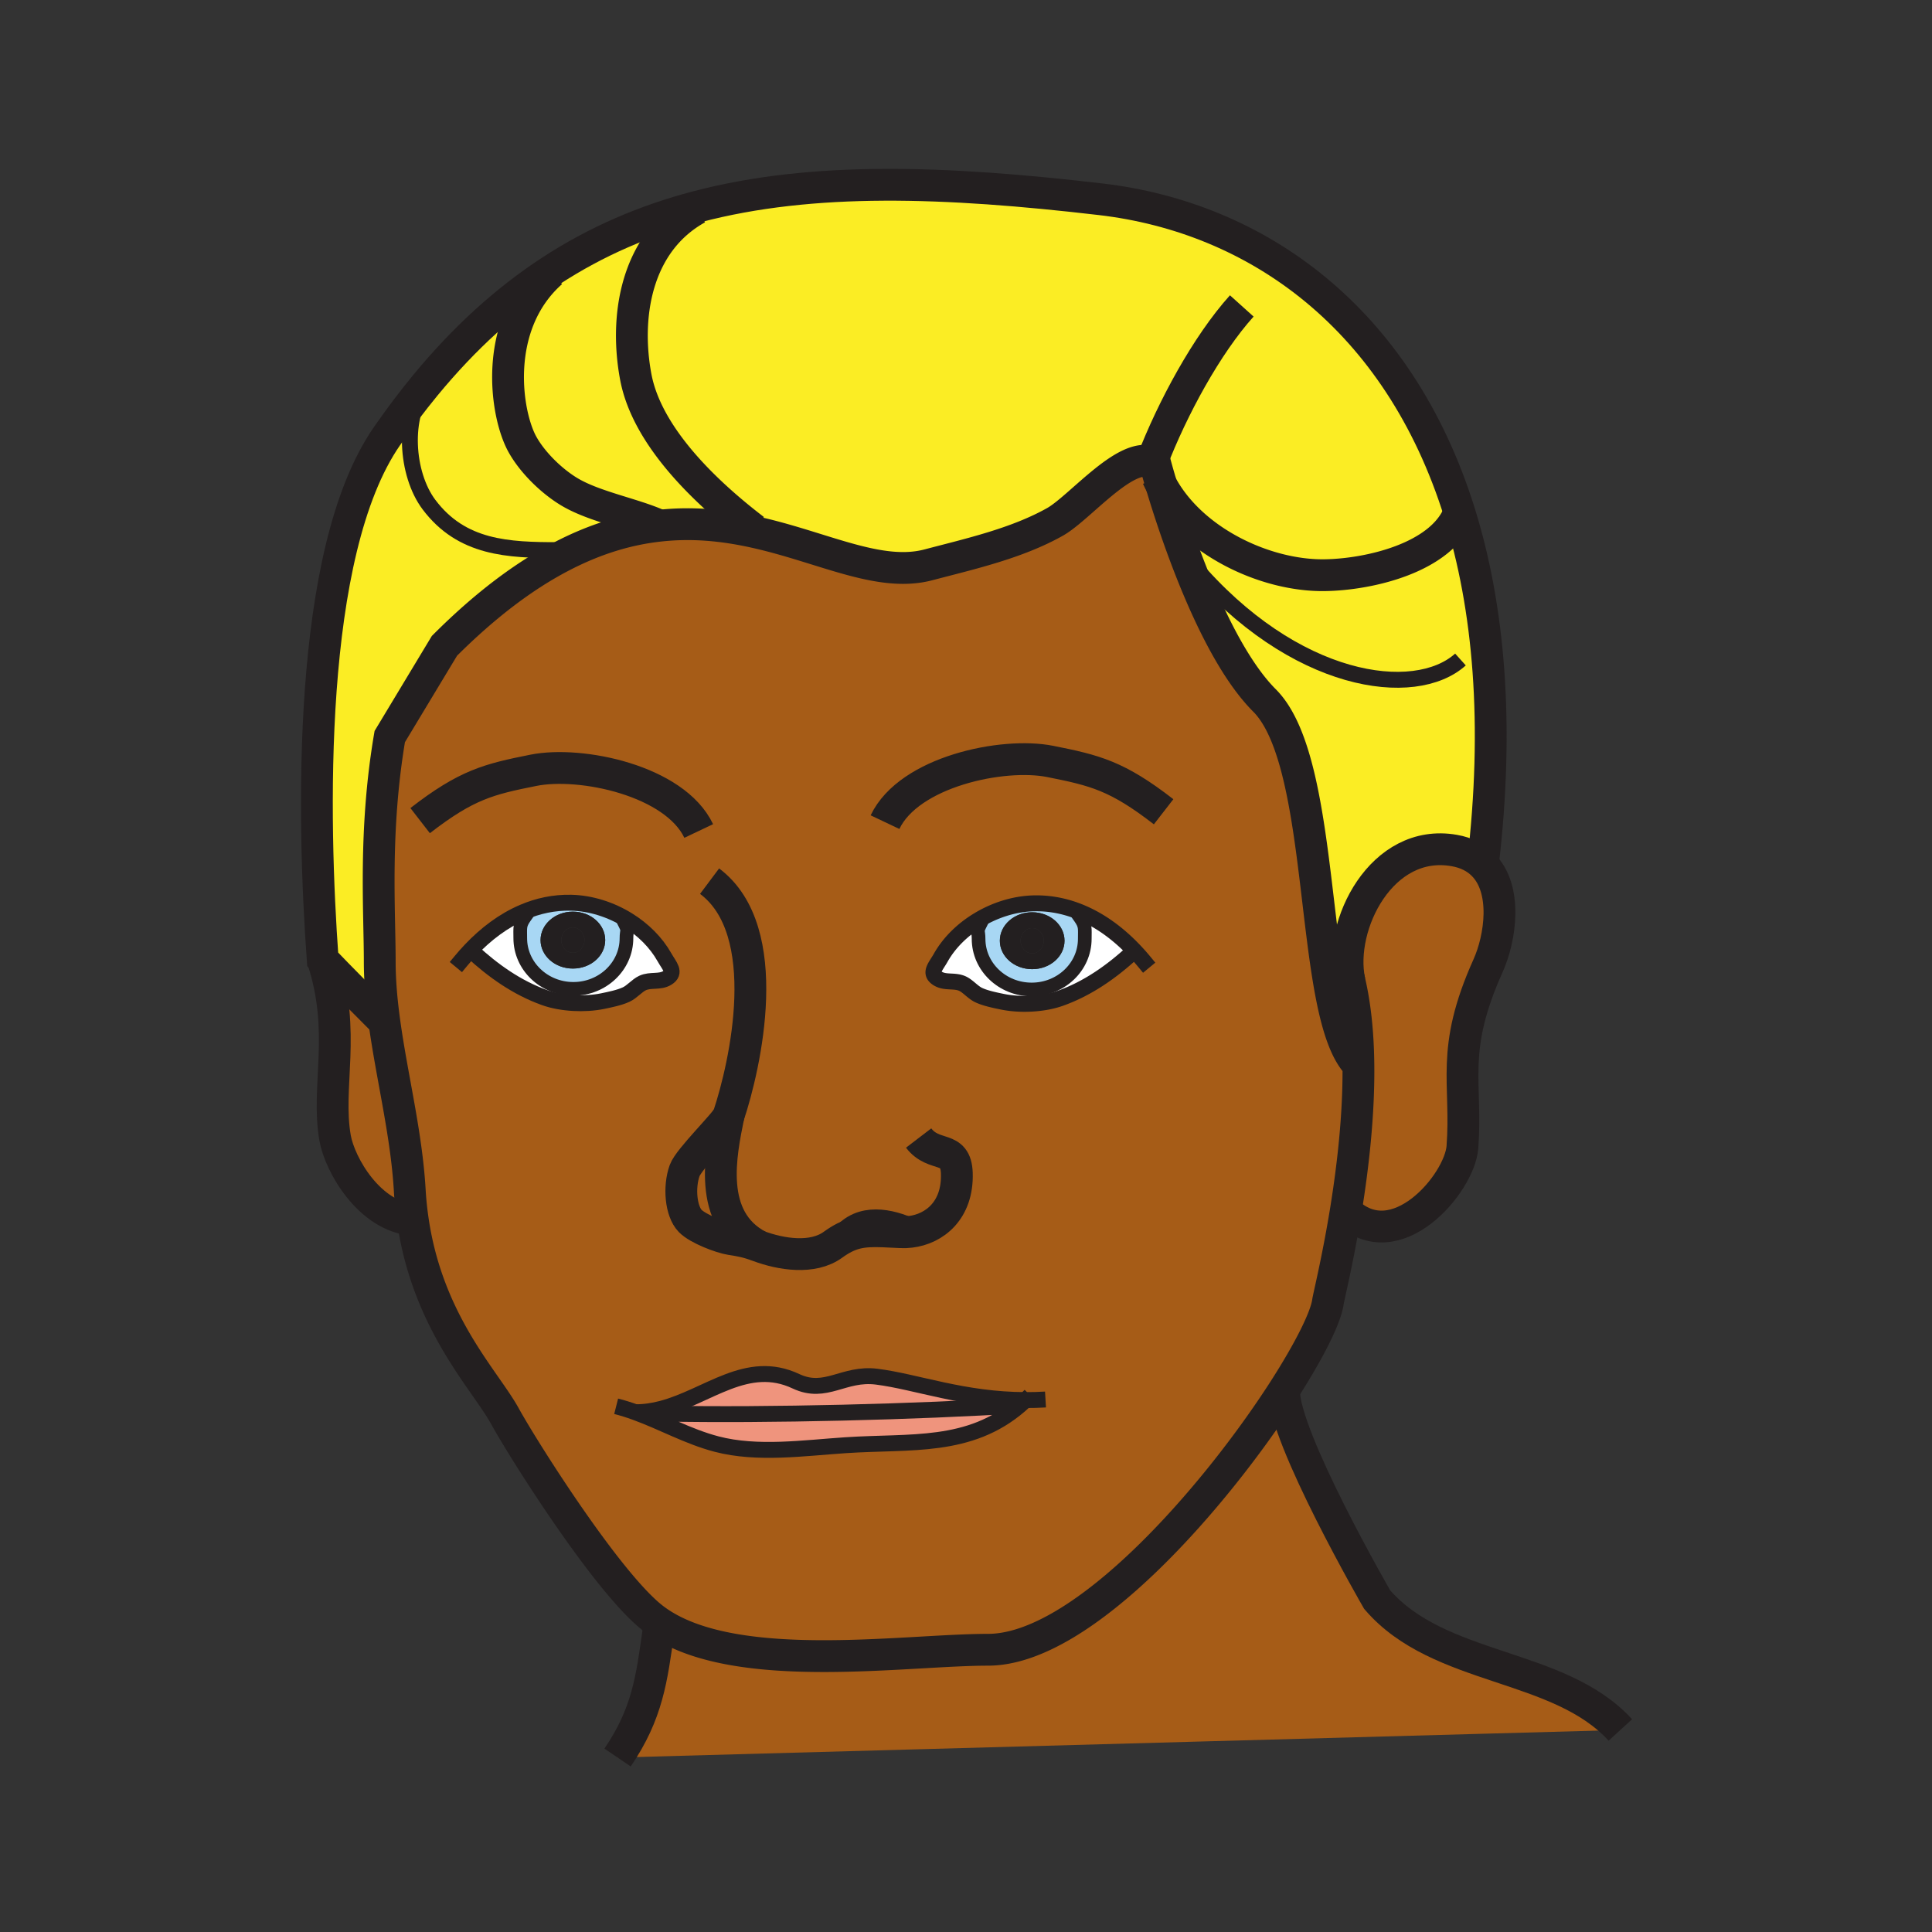 <?xml version="1.0"?><svg xmlns="http://www.w3.org/2000/svg" width="850.394" height="850.394" viewBox="0 0 850.394 850.394" overflow="visible"><rect x="0" y="0" width="850.394" height="850.394" fill="#333333" stroke="none"/><path d="M245.76 242.15l1.02 2.98c-15.86 8.31-32.86 20.85-51.15 39.14l-24.07 39.94c-7.02 41.28-4.41 76.37-4.41 99.02 0 8.78.82 17.68 2.06 26.67-20.09-20.101-27.18-27.61-27.18-27.61-4.36-60.7-7.32-178.88 28.28-230.28 5.53-7.98 11.16-15.44 16.88-22.39l.41.34c-10.53 12.88-8.95 38.64 1.23 52.17 14.44 19.19 34.77 20.02 56.93 20.02z" fill="#fbed24"></path><path d="M289.88 231.13l.03.31c-13.39 1.51-27.72 5.6-43.13 13.69l-1.02-2.98c-22.16 0-42.49-.83-56.93-20.02-10.18-13.53-11.76-39.29-1.23-52.17l-.41-.34c17.37-21.08 35.71-37.58 55.22-50.33l.34.53c-26.07 23.07-20.28 62.31-12.81 75.76 4.64 8.36 13.47 16.75 21.28 21.25 10.9 6.3 27.52 9.33 38.66 14.3z" fill="#fbed24"></path><path d="M331.99 233.13l-.22.98c-12.89-2.82-26.78-4.39-41.86-2.67l-.03-.31c-11.14-4.97-27.76-8-38.66-14.3-7.81-4.5-16.64-12.89-21.28-21.25-7.47-13.45-13.26-52.69 12.81-75.76l-.34-.53c20.12-13.13 41.48-22.26 64.33-28.27l.19.72c-27.17 15.05-32.06 47.77-27.08 74.21 5 26.53 31.25 51.2 52.14 67.18zM593.94 431.65c2.689 11.409 3.85 24.13 3.979 37.119h-.01c-22.07-22.06-13.22-132.359-41.3-160.439-22.03-22.03-39.12-73.69-45.46-94.92 13.449 24.96 45.76 40.07 71.739 39.77 19.261-.22 51.69-7.45 59.46-27.71 13.061 41.72 17.631 93.22 10.351 155.06-3.03-3.02-7.15-5.22-12.61-6.17-31.939-5.59-51.179 32.77-46.149 57.29z" fill="#fbed24"></path><path d="M506.96 203.3c-11.88-4.33-31.78 20.33-42.6 26.42-16.851 9.47-37.271 14.04-55.67 18.89-21.78 5.75-46.57-7.86-76.92-14.5l.22-.98c-20.89-15.98-47.14-40.65-52.14-67.18-4.98-26.44-.09-59.16 27.08-74.21l-.19-.72c51-13.43 109.37-11.28 177.64-3.32 68.98 8.04 131.24 52.41 157.97 137.77-7.77 20.26-40.199 27.49-59.46 27.71-25.979.3-58.29-14.81-71.739-39.77-1.74-5.83-2.67-9.36-2.67-9.36a7.98 7.98 0 0 0-1.521-.75z" fill="#fbed24"></path><path d="M291.86 622.2c46.03.91 112.26-.771 156.99-3.62-22.21 19.12-47.919 15.65-76.57 17.54-18.34 1.21-38.89 4.22-56.86-.49-12.66-3.32-23.72-9.649-35.78-14.02 4.02.02 7.88-.58 11.63-1.561l.59 2.151z" fill="#ef947d"></path><path d="M448.85 618.58c-44.729 2.85-110.959 4.53-156.99 3.62l-.59-2.15c20.43-5.38 37.57-22.2 59.08-12.069 13.17 6.199 20.93-3.87 35.54-2.021 17.54 2.22 38.08 10.24 65.54 10.3-.86.81-1.71 1.58-2.58 2.32z" fill="#ef947d"></path><path d="M266.39 413.79c0-6.91-6.35-12.52-14.23-12.52-7.86 0-14.23 5.61-14.23 12.52 0 6.92 6.37 12.53 14.23 12.53 7.88 0 14.23-5.61 14.23-12.53zm8.84-6.84c1.44 2.88.52 2.57.52 5.99 0 12.32-10.46 22.32-23.37 22.32-12.9 0-23.38-10-23.38-22.32 0-4.63-.43-5.82 2.09-9.38l-.83-2.04c6.54-2.8 13.6-4.34 21.12-4.18 8.64.2 17.46 3.01 25.01 7.69l-1.16 1.92zM468.56 414.07c0-6.91-6.369-12.53-14.239-12.53-7.88 0-14.23 5.62-14.23 12.53 0 6.92 6.351 12.52 14.23 12.52 7.869 0 14.239-5.6 14.239-12.52zm-13.46-16.46c7.521-.16 14.58 1.39 21.131 4.19l-.83 2.04c2.52 3.56 2.08 4.75 2.08 9.38 0 12.32-10.471 22.31-23.381 22.31-12.909 0-23.369-9.99-23.369-22.31 0-3.42-.91-3.11.529-5.99l-1.149-1.92c7.539-4.69 16.349-7.5 24.989-7.7z" fill="#a8d7f4"></path><path d="M292.43 421.3c2.23 3.96 5.21 6.71 1.29 9.13-3.34 2.07-7.35.601-10.93 2.271-2.4 1.12-4.59 3.87-7.15 5.05-3.04 1.41-7.11 2.22-10.41 2.91-7.77 1.6-18 1.13-25.44-1.521-12.28-4.37-22.91-11.979-32.13-20.51l-.5-.47c6.67-7.03 14.42-12.94 23.1-16.64l.83 2.04c-2.52 3.56-2.09 4.75-2.09 9.38 0 12.32 10.48 22.32 23.38 22.32 12.91 0 23.37-10 23.37-22.32 0-3.42.92-3.11-.52-5.99l1.16-1.92c6.66 4.13 12.35 9.73 16.04 16.27zM431.26 407.23c-1.439 2.88-.529 2.57-.529 5.99 0 12.32 10.46 22.31 23.369 22.31 12.91 0 23.381-9.99 23.381-22.31 0-4.63.439-5.82-2.08-9.38l.83-2.04c8.68 3.7 16.43 9.61 23.1 16.64l-.5.47c-9.22 8.53-19.85 16.14-32.13 20.5-7.45 2.66-17.67 3.12-25.45 1.52-3.29-.68-7.36-1.489-10.4-2.899-2.569-1.181-4.76-3.94-7.149-5.061-3.58-1.66-7.6-.189-10.93-2.26-3.92-2.42-.95-5.17 1.29-9.14 3.69-6.54 9.38-12.14 16.05-16.26l1.148 1.92z" fill="#fff"></path><path d="M333.91 548.47c-5.13-1.899-7.8-2.35-12.25-3.04-4.3-.67-14.43-4.5-17.87-8.029-4.12-4.261-5.05-14.841-2.45-22.141 1.85-5.2 18.18-21.04 19.31-24.1-3.34 16.61-9.55 45.34 13.26 57.31zM180.36 523.91c.26 4.5.71 8.83 1.32 12.979-19.03-1.449-32.12-24.18-34.19-36.029-3.98-22.811 5.11-46.221-5.46-78.57 0 0 7.09 7.51 27.18 27.61 3.33 24.27 9.71 49.18 11.15 74.01zM652.7 380.53c10.99 10.87 7.72 32.45 2.3 44.53-16.87 37.5-9.15 51.28-11.3 79.87-1.2 15.98-29.47 49.44-51.32 27.971 3.05-18.801 5.78-41.881 5.54-64.131-.13-12.989-1.29-25.71-3.979-37.119-5.03-24.521 14.21-62.88 46.149-57.291 5.46.95 9.58 3.15 12.61 6.17z" fill="#a65c17" class="aac-skin-fill"></path><path d="M400.73 542.21c-9.18-4.229-21.52-6.89-29.13 2.59 7.13-3.62 13.26-2.99 24.91-2.43 1.4.07 2.81.02 4.22-.16zm98.6-123.77c-6.67-7.03-14.42-12.94-23.1-16.64-6.551-2.8-13.61-4.35-21.131-4.19-8.64.2-17.449 3.01-24.989 7.7-6.67 4.12-12.36 9.72-16.05 16.26-2.24 3.97-5.21 6.72-1.29 9.14 3.33 2.07 7.35.6 10.93 2.26 2.39 1.12 4.58 3.88 7.149 5.061 3.04 1.41 7.11 2.22 10.4 2.899 7.78 1.601 18 1.141 25.45-1.52 12.28-4.36 22.91-11.97 32.13-20.5l.501-.47zM181.68 536.89c-.61-4.149-1.06-8.479-1.32-12.979-1.44-24.83-7.82-49.74-11.15-74.01-1.24-8.99-2.06-17.891-2.06-26.67 0-22.65-2.61-57.74 4.41-99.02l24.07-39.94c18.29-18.29 35.29-30.83 51.15-39.14 15.41-8.09 29.74-12.18 43.13-13.69 15.08-1.72 28.97-.15 41.86 2.67 30.35 6.64 55.14 20.25 76.92 14.5 18.4-4.85 38.82-9.42 55.67-18.89 10.819-6.09 30.72-30.75 42.6-26.42.521.19 1.03.44 1.521.75 0 0 .93 3.53 2.67 9.36 6.34 21.23 23.43 72.89 45.46 94.92 28.08 28.08 19.229 138.38 41.3 160.439h.01c.24 22.25-2.49 45.33-5.54 64.131-3.55 21.83-7.55 37.88-7.87 40.149-.97 6.96-8.22 21.44-19.399 38.851-29.98 46.64-88.311 114.26-130.2 114.26-36.32 0-108.83 11.25-143.9-11.34a49.173 49.173 0 0 1-5.14-3.79c-20.28-17.15-55.58-73.08-63.71-87.84-8.702-15.821-33.922-40.991-40.482-86.301zm25.48-118.73l.5.47c9.22 8.53 19.85 16.14 32.13 20.51 7.44 2.65 17.67 3.12 25.44 1.521 3.3-.69 7.37-1.5 10.41-2.91 2.56-1.18 4.75-3.93 7.15-5.05 3.58-1.67 7.59-.2 10.93-2.271 3.92-2.42.94-5.17-1.29-9.13-3.69-6.54-9.38-12.14-16.04-16.27-7.55-4.68-16.37-7.49-25.01-7.69-7.52-.16-14.58 1.38-21.12 4.18-8.68 3.7-16.43 9.61-23.1 16.64zm72.48 203.45c12.06 4.37 23.12 10.699 35.78 14.02 17.97 4.71 38.52 1.7 56.86.49 28.65-1.89 54.36 1.58 76.57-17.54.87-.74 1.721-1.51 2.58-2.32-27.459-.06-48-8.08-65.54-10.3-14.61-1.85-22.37 8.22-35.54 2.021-21.51-10.131-38.65 6.689-59.08 12.069-3.75.98-7.61 1.58-11.63 1.56zm41.01-130.45c-1.13 3.06-17.46 18.899-19.31 24.1-2.6 7.3-1.67 17.88 2.45 22.141 3.44 3.529 13.57 7.359 17.87 8.029 4.45.69 7.12 1.141 12.25 3.04-22.81-11.97-16.6-40.7-13.26-57.31z" fill="#a65c17" class="aac-skin-fill"></path><path d="M565.17 611.94c-.33 20.56 41 92.14 41 92.14 27.32 31.72 79.87 27.64 107.05 57.39L271.83 773.6c13.21-19.43 15.03-34.59 18.05-56.149l1.13-2.63c35.07 22.59 107.58 11.34 143.9 11.34 41.89 0 100.22-67.62 130.2-114.26l.06.039z" fill="#a65c17" class="aac-skin-fill"></path><path d="M454.32 401.54c7.87 0 14.239 5.62 14.239 12.53 0 6.92-6.369 12.52-14.239 12.52-7.88 0-14.23-5.6-14.23-12.52 0-6.91 6.35-12.53 14.23-12.53zm5.11 12.53c0-3.07-2.279-5.56-5.1-5.56s-5.1 2.49-5.1 5.56c0 3.07 2.279 5.57 5.1 5.57s5.1-2.5 5.1-5.57z" fill="#231f20"></path><path d="M454.33 408.51c2.82 0 5.1 2.49 5.1 5.56 0 3.07-2.279 5.57-5.1 5.57s-5.1-2.5-5.1-5.57c0-3.07 2.28-5.56 5.1-5.56zM252.16 401.27c7.88 0 14.23 5.61 14.23 12.52 0 6.92-6.35 12.53-14.23 12.53-7.86 0-14.23-5.61-14.23-12.53 0-6.91 6.37-12.52 14.23-12.52zm5.1 12.53c0-3.07-2.28-5.56-5.1-5.56-2.83 0-5.11 2.49-5.11 5.56 0 3.07 2.28 5.56 5.11 5.56 2.82 0 5.1-2.49 5.1-5.56z" fill="#231f20"></path><path d="M252.16 408.24c2.82 0 5.1 2.49 5.1 5.56 0 3.07-2.28 5.56-5.1 5.56-2.83 0-5.11-2.49-5.11-5.56 0-3.07 2.28-5.56 5.11-5.56z" fill="#231f20"></path><g fill="none" stroke="#231f20"><path d="M307.55 365.77c-10.55-22.22-51.84-30.89-72.74-26.72-19.65 3.92-29.39 6.28-49.88 22.16M389.55 361.88c10.56-22.23 51.851-30.9 72.74-26.72 19.66 3.92 29.41 6.27 49.89 22.15" stroke-width="14"></path><path d="M202.89 422.97c1.37-1.65 2.79-3.26 4.27-4.81 6.67-7.03 14.42-12.94 23.1-16.64 6.54-2.8 13.6-4.34 21.12-4.18 8.64.2 17.46 3.01 25.01 7.69 6.66 4.13 12.35 9.73 16.04 16.27 2.23 3.96 5.21 6.71 1.29 9.13-3.34 2.07-7.35.601-10.93 2.271-2.4 1.12-4.59 3.87-7.15 5.05-3.04 1.41-7.11 2.22-10.41 2.91-7.77 1.6-18 1.13-25.44-1.521-12.28-4.37-22.91-11.979-32.13-20.51" stroke-width="7" stroke-linecap="square" stroke-miterlimit="10"></path><path d="M275.23 406.95c1.44 2.88.52 2.57.52 5.99 0 12.32-10.46 22.32-23.37 22.32-12.9 0-23.38-10-23.38-22.32 0-4.63-.43-5.82 2.09-9.38" stroke-width="6.016" stroke-linecap="square" stroke-miterlimit="10"></path><path d="M503.6 423.25a92.33 92.33 0 0 0-4.27-4.81c-6.67-7.03-14.42-12.94-23.1-16.64-6.551-2.8-13.61-4.35-21.131-4.19-8.64.2-17.449 3.01-24.989 7.7-6.67 4.12-12.36 9.72-16.05 16.26-2.24 3.97-5.21 6.72-1.29 9.14 3.33 2.07 7.35.6 10.93 2.26 2.39 1.12 4.58 3.88 7.149 5.061 3.04 1.41 7.11 2.22 10.4 2.899 7.78 1.601 18 1.141 25.45-1.52 12.28-4.36 22.91-11.97 32.13-20.5" stroke-width="7" stroke-linecap="square" stroke-miterlimit="10"></path><path d="M431.26 407.23c-1.439 2.88-.529 2.57-.529 5.99 0 12.32 10.46 22.31 23.369 22.31 12.91 0 23.381-9.99 23.381-22.31 0-4.63.439-5.82-2.08-9.38" stroke-width="6.016" stroke-linecap="square" stroke-miterlimit="10"></path><path d="M652.68 380.72c.011-.06.021-.13.021-.19 7.28-61.84 2.71-113.34-10.351-155.06-26.73-85.36-88.99-129.73-157.97-137.77-68.27-7.96-126.64-10.11-177.64 3.32-22.85 6.01-44.21 15.14-64.33 28.27-19.51 12.75-37.85 29.25-55.22 50.33-5.72 6.95-11.35 14.41-16.88 22.39-35.6 51.4-32.64 169.58-28.28 230.28 0 0 7.09 7.51 27.18 27.61l.01.01" stroke-width="14"></path><path d="M597.91 468.77c-22.07-22.06-13.22-132.359-41.3-160.439-22.03-22.03-39.12-73.69-45.46-94.92-1.74-5.83-2.67-9.36-2.67-9.36-.49-.31-1-.56-1.521-.75-11.88-4.33-31.78 20.33-42.6 26.42-16.851 9.47-37.271 14.04-55.67 18.89-21.78 5.75-46.57-7.86-76.92-14.5-12.89-2.82-26.78-4.39-41.86-2.67-13.39 1.51-27.72 5.6-43.13 13.69-15.86 8.31-32.86 20.85-51.15 39.14l-24.07 39.94c-7.02 41.28-4.41 76.37-4.41 99.02 0 8.78.82 17.68 2.06 26.67 3.33 24.27 9.71 49.18 11.15 74.01.26 4.5.71 8.83 1.32 12.979 6.56 45.311 31.78 70.48 40.48 86.301 8.13 14.76 43.43 70.689 63.71 87.84a49.173 49.173 0 0 0 5.14 3.79c35.07 22.59 107.58 11.34 143.9 11.34 41.89 0 100.22-67.62 130.2-114.26 11.18-17.41 18.43-31.891 19.399-38.851.32-2.27 4.32-18.319 7.87-40.149 3.05-18.801 5.78-41.881 5.54-64.131-.13-12.989-1.29-25.71-3.979-37.119-.9-3.83-1.971-7.51-3.24-11.01" stroke-width="14"></path><path d="M504.47 210.06c.771-2.21 1.601-4.46 2.49-6.76 9.14-23.7 24.17-51.47 39.62-68.64" stroke-width="14"></path><path d="M279.62 621.61h.02c4.02.02 7.88-.58 11.63-1.561 20.43-5.38 37.57-22.2 59.08-12.069 13.17 6.199 20.93-3.87 35.54-2.021 17.54 2.22 38.08 10.24 65.54 10.3 2.84.01 5.761-.069 8.761-.25" stroke-width="7"></path><path d="M271.21 618.99c2.88.729 5.68 1.62 8.43 2.62 12.06 4.37 23.12 10.699 35.78 14.02 17.97 4.71 38.52 1.7 56.86.49 28.65-1.89 54.36 1.58 76.57-17.54.87-.74 1.721-1.51 2.58-2.32.7-.67 1.391-1.359 2.08-2.069M291.86 622.2c46.03.91 112.26-.771 156.99-3.62" stroke-width="7"></path><path d="M312.33 387.85c29.22 21.86 15.7 81.18 8.34 103.26-.01.02-.01.029-.02.05-1.13 3.06-17.46 18.899-19.31 24.1-2.6 7.3-1.67 17.88 2.45 22.141 3.44 3.529 13.57 7.359 17.87 8.029 4.45.69 7.12 1.141 12.25 3.04 9.88 3.681 23.79 5.9 32.71-.569 1.76-1.28 3.39-2.29 4.98-3.101 7.13-3.62 13.26-2.99 24.91-2.43 1.4.07 2.81.02 4.22-.16 10.67-1.29 20.95-9.5 20.43-25.8-.42-12.71-9.97-6.54-16.81-15.49" stroke-width="14"></path><path d="M320.94 489.72c-.09.471-.19.95-.29 1.44-3.34 16.609-9.55 45.34 13.26 57.31M594.07 432.28c-.051-.21-.09-.42-.13-.63-5.03-24.521 14.21-62.88 46.149-57.291 5.46.95 9.58 3.15 12.61 6.17 10.99 10.87 7.72 32.45 2.3 44.53-16.87 37.5-9.15 51.28-11.3 79.87-1.2 15.98-29.47 49.44-51.32 27.971l-.01-.011M142.03 422.29c10.57 32.35 1.48 55.76 5.46 78.57 2.07 11.85 15.16 34.58 34.19 36.029.63.051 1.27.07 1.91.07M565.17 611.94c-.33 20.56 41 92.14 41 92.14 27.32 31.72 79.87 27.64 107.05 57.39M289.88 717.45c-3.02 21.56-4.84 36.72-18.05 56.149" stroke-width="14"></path><path d="M369.58 547.82c.63-1.12 1.3-2.13 2.02-3.021 7.61-9.479 19.95-6.819 29.13-2.59.64.29 1.26.59 1.87.9" stroke-width="12.033"></path><path d="M245.76 242.15c-22.16 0-42.49-.83-56.93-20.02-10.18-13.53-11.76-39.29-1.23-52.17" stroke-width="7"></path><path d="M289.88 231.13c-11.14-4.97-27.76-8-38.66-14.3-7.81-4.5-16.64-12.89-21.28-21.25-7.47-13.45-13.26-52.69 12.81-75.76M331.99 233.13c-20.89-15.98-47.14-40.65-52.14-67.18-4.98-26.44-.09-59.16 27.08-74.21M509.48 210.07a51.47 51.47 0 0 0 1.67 3.34c13.449 24.96 45.76 40.07 71.739 39.77 19.261-.22 51.69-7.45 59.46-27.71.181-.45.341-.91.49-1.37" stroke-width="14"></path><path d="M524.52 248.17c45.12 53.15 98.271 60.16 118.32 42.12" stroke-width="7"></path></g><path fill="none" d="M0 0h850.394v850.394H0z"></path></svg>